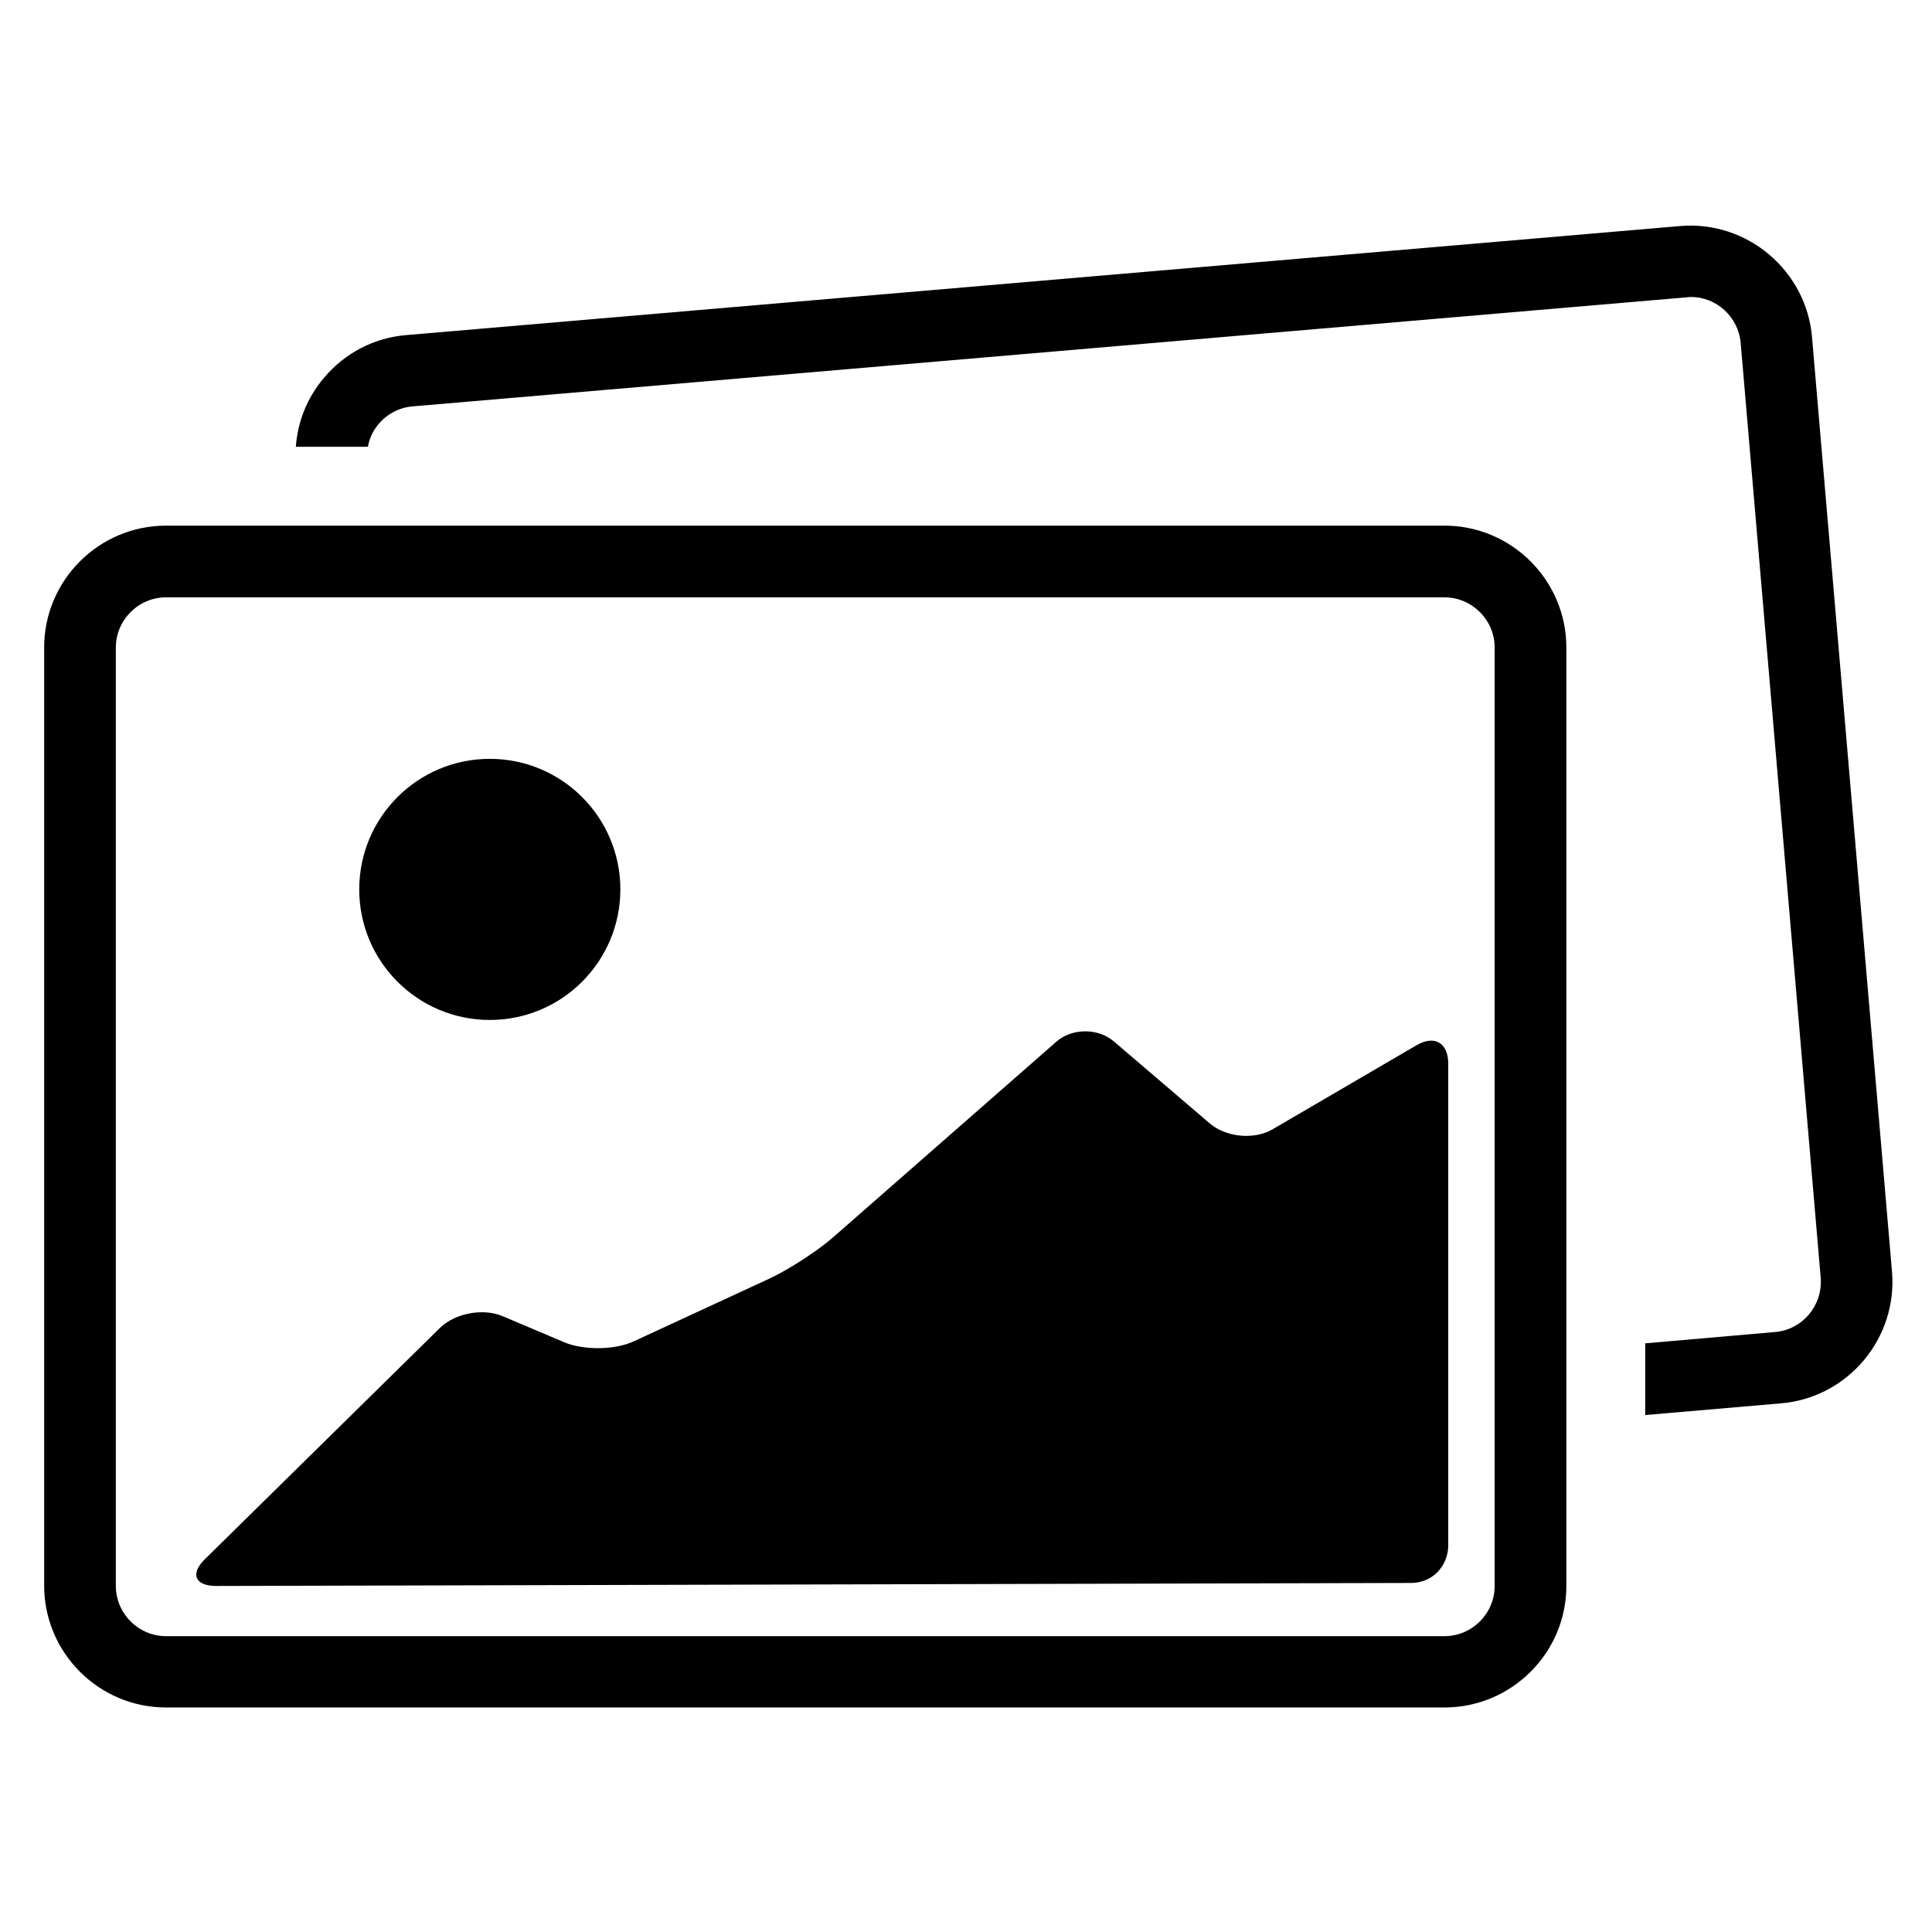 <?xml version="1.0" encoding="utf-8"?>
<!-- Generator: Adobe Illustrator 19.2.1, SVG Export Plug-In . SVG Version: 6.00 Build 0)  -->
<svg version="1.1" id="Layer_1" xmlns="http://www.w3.org/2000/svg" xmlns:xlink="http://www.w3.org/1999/xlink" x="0px" y="0px"
	 viewBox="0 0 512 512" style="enable-background:new 0 0 512 512;" xml:space="preserve">
<g id="Icon_Base_copy_2">
	<path d="M382.8,452.5H44c-17.8,0-32.3-14.5-32.3-32.3V171.6c0-17.8,14.5-32.3,32.3-32.3h338.8c17.8,0,32.3,14.5,32.3,32.3v248.7
		C415.1,438,400.6,452.5,382.8,452.5z M44,158.3c-7.3,0-13.3,6-13.3,13.3v248.7c0,7.3,6,13.3,13.3,13.3h338.8
		c7.3,0,13.3-6,13.3-13.3V171.6c0-7.3-6-13.3-13.3-13.3H44z"/>
	<g>
		<g>
			<path d="M480.2,89.3c-1.5-17.5-17.1-30.9-34.9-29.4L107.7,88.8c-8.6,0.7-16.4,4.8-21.9,11.4c-4.4,5.2-6.9,11.5-7.4,18.2h19.1
				c0.4-2.2,1.3-4.2,2.8-6c2.3-2.7,5.5-4.4,9-4.7l337.6-28.9c0.4,0,0.8-0.1,1.2-0.1c6.8,0,12.6,5.3,13.2,12.2l21.2,247.7
				c0.6,7.3-4.8,13.8-12.1,14.4l-34.4,3v19l36-3.1c17.7-1.5,30.9-17.2,29.4-34.9L480.2,89.3z"/>
		</g>
	</g>
	<path d="M57.3,420.3c-5.6,0-7-3.2-3-7.1l62.3-61.3c4-3.9,11.4-5.3,16.6-3.1l16.3,6.9c5.2,2.2,13.6,2.1,18.6-0.3l35.9-16.6
		c5.1-2.4,12.7-7.3,16.9-11l59-51.7c4.2-3.7,11.1-3.7,15.3-0.1l25.5,21.8c4.3,3.6,11.7,4.3,16.5,1.5l38.2-22.3
		c4.8-2.8,8.4-0.6,8.4,4.9v127.6c0,5.5-4.2,10-9.8,10L57.3,420.3z"/>
	<circle cx="129.8" cy="235.7" r="34.6"/>
</g>
</svg>
